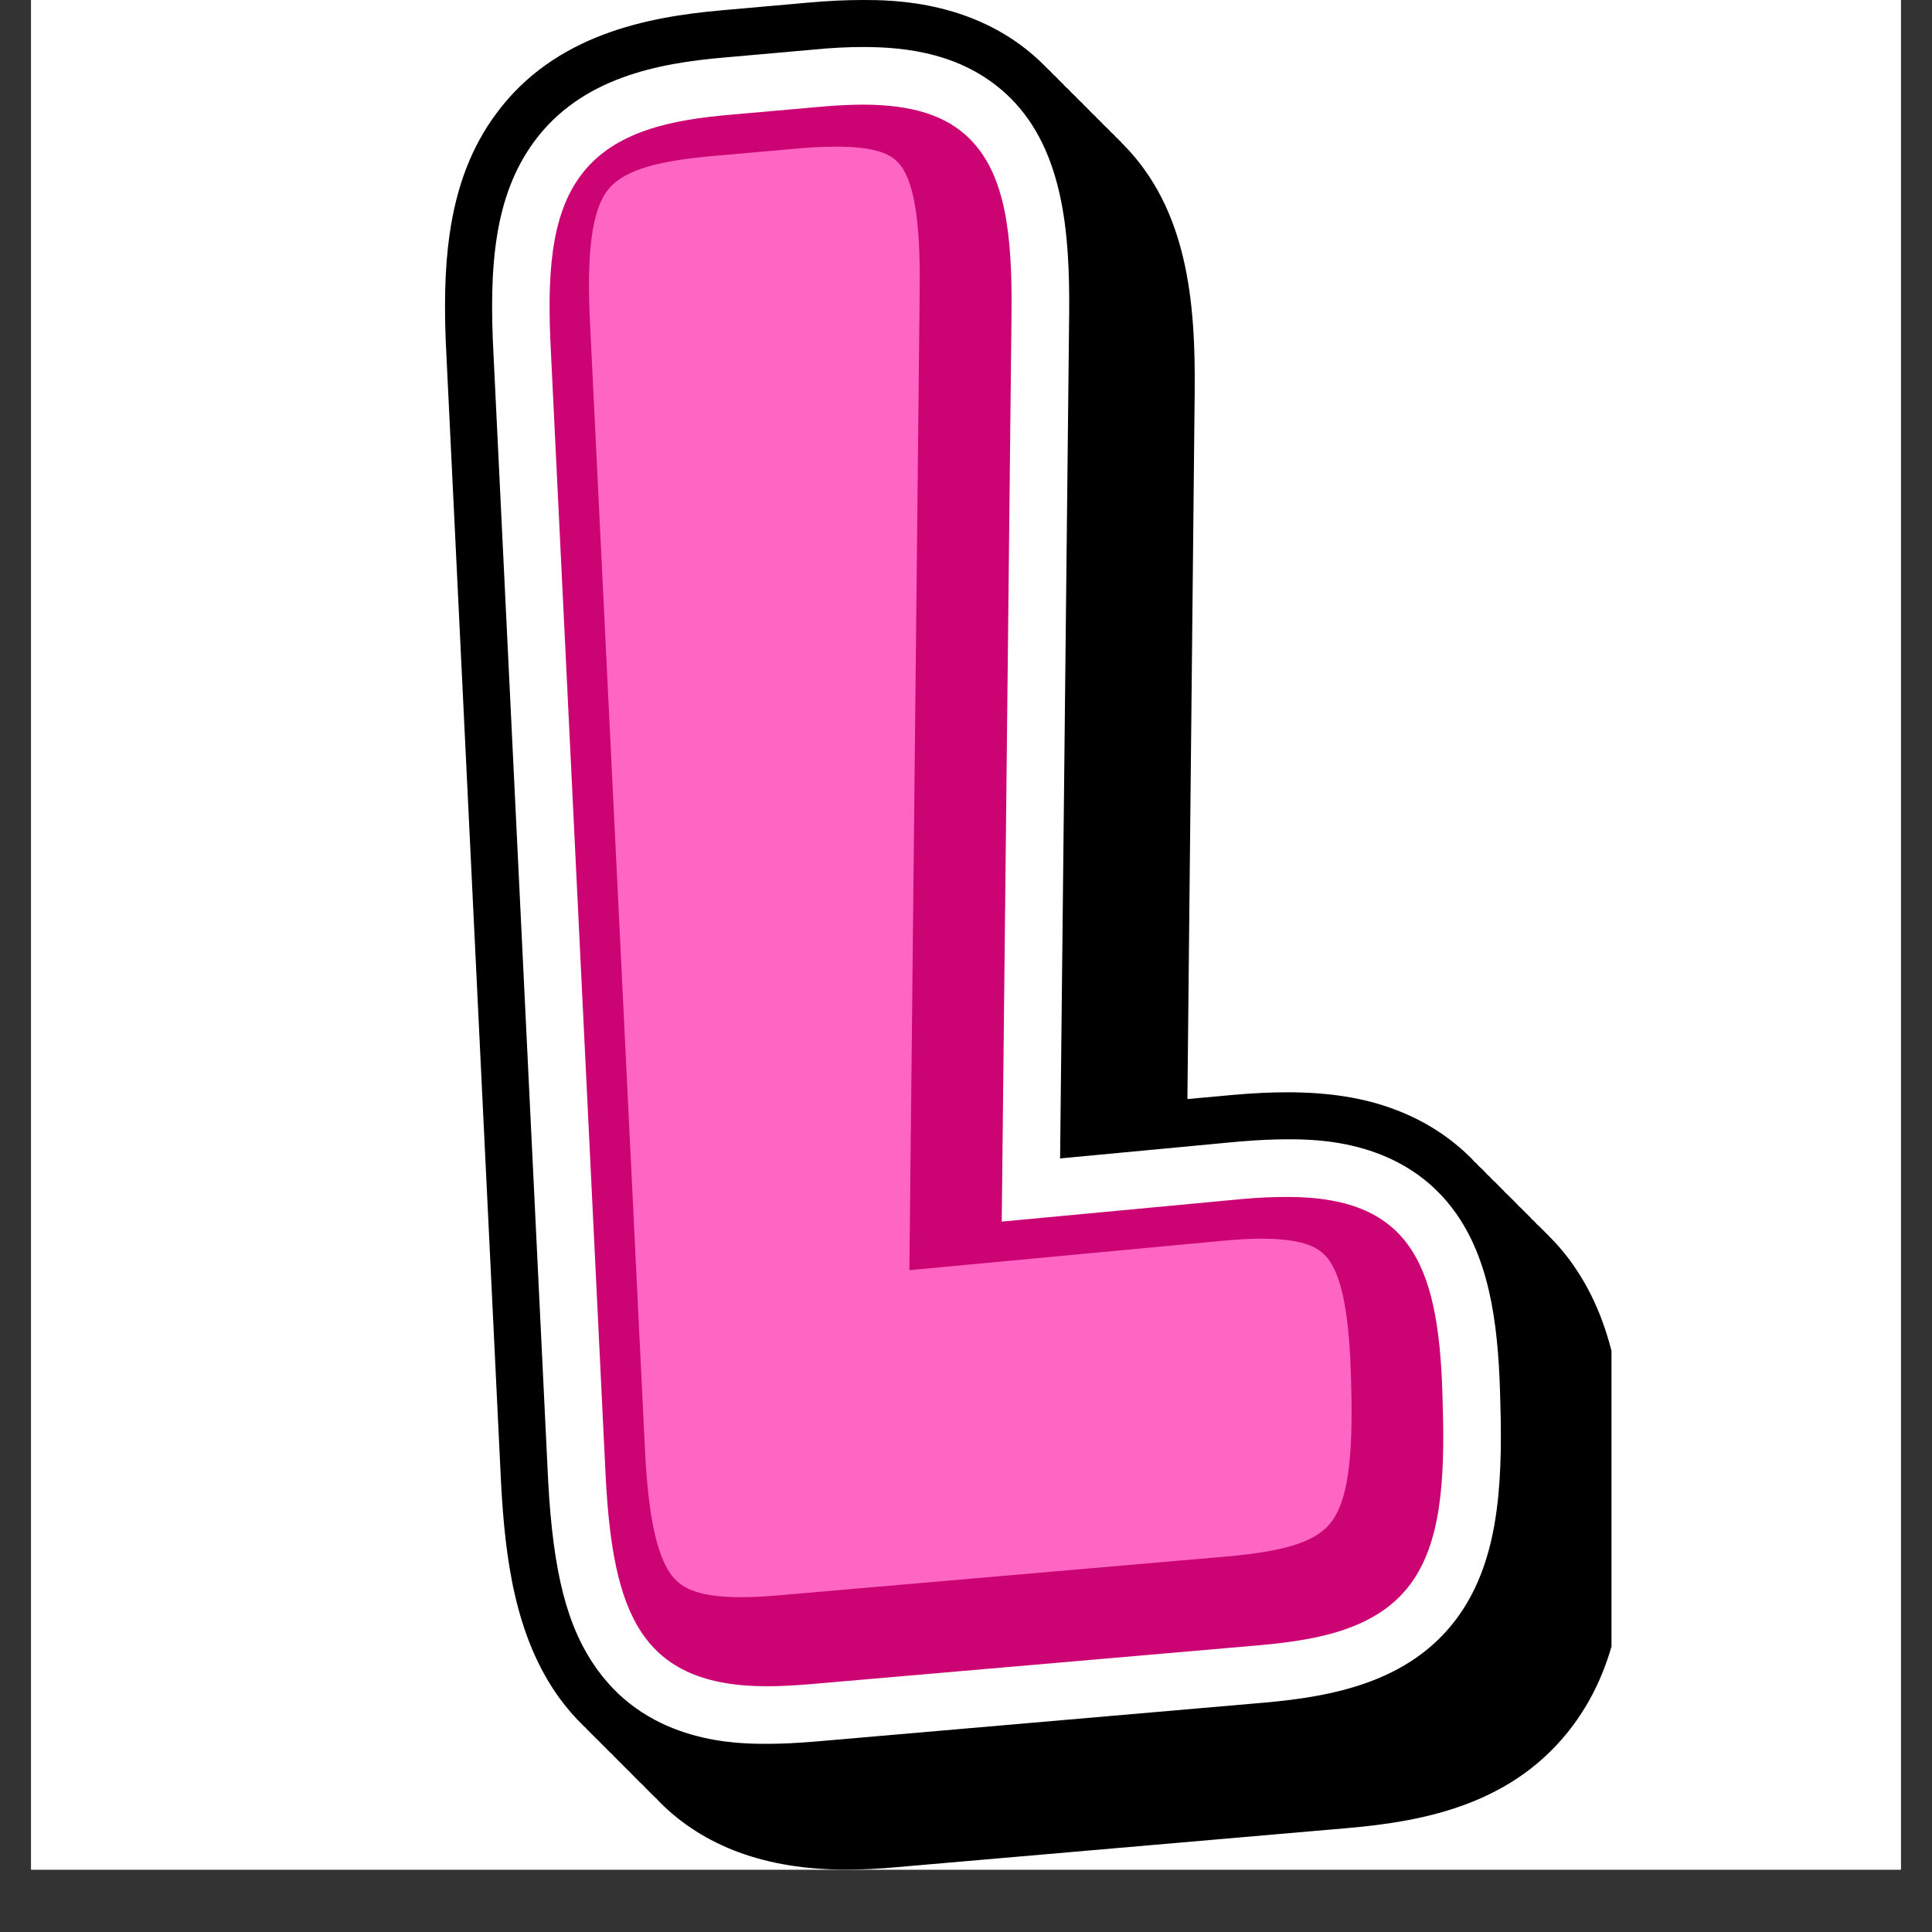<svg xmlns="http://www.w3.org/2000/svg" xmlns:xlink="http://www.w3.org/1999/xlink" width="40" zoomAndPan="magnify" viewBox="0 0 30 30" height="40" preserveAspectRatio="xMidYMid meet" version="1.0"><rect x="0" y="0" width="30" height="30" fill="#333333" stroke="none"/><defs><clipPath id="7badcc76f9"><path d="M 0.484 0 L 29.516 0 L 29.516 29.031 L 0.484 29.031 Z M 0.484 0 " clip-rule="nonzero"/></clipPath><clipPath id="d704448740"><path d="M 6.875 0 L 25.023 0 L 25.023 29.031 L 6.875 29.031 Z M 6.875 0 " clip-rule="nonzero"/></clipPath></defs><g clip-path="url(#7badcc76f9)"><path fill="#ffffff" d="M 0.484 0 L 29.516 0 L 29.516 29.031 L 0.484 29.031 Z M 0.484 0 " fill-opacity="1" fill-rule="nonzero"/><path fill="#ffffff" d="M 0.484 0 L 29.516 0 L 29.516 29.031 L 0.484 29.031 Z M 0.484 0 " fill-opacity="1" fill-rule="nonzero"/></g><g clip-path="url(#d704448740)"><path fill="#000000" d="M 7.781 23.039 C 7.844 24.195 7.996 25.398 8.672 26.348 C 8.789 26.508 8.914 26.656 9.051 26.789 C 9.066 26.805 9.078 26.816 9.094 26.828 C 9.105 26.844 9.117 26.855 9.133 26.871 C 9.145 26.883 9.16 26.898 9.172 26.91 C 9.188 26.926 9.199 26.938 9.215 26.953 C 9.227 26.965 9.242 26.98 9.254 26.992 C 9.27 27.008 9.281 27.02 9.297 27.031 C 9.309 27.047 9.32 27.059 9.336 27.074 C 9.348 27.086 9.363 27.102 9.375 27.113 C 9.391 27.129 9.402 27.141 9.418 27.156 C 9.43 27.168 9.445 27.184 9.457 27.195 C 9.473 27.211 9.484 27.223 9.5 27.234 C 9.512 27.25 9.527 27.262 9.539 27.277 C 9.555 27.289 9.566 27.305 9.578 27.316 C 9.594 27.332 9.605 27.344 9.621 27.359 C 9.633 27.371 9.648 27.387 9.66 27.398 C 9.676 27.414 9.688 27.426 9.703 27.441 C 9.715 27.453 9.73 27.465 9.742 27.48 C 9.758 27.492 9.77 27.508 9.785 27.52 C 9.797 27.535 9.809 27.547 9.824 27.562 C 9.836 27.574 9.852 27.59 9.863 27.602 C 9.879 27.617 9.891 27.629 9.906 27.645 C 9.918 27.656 9.934 27.672 9.945 27.684 C 9.961 27.699 9.973 27.711 9.988 27.723 C 10 27.738 10.012 27.75 10.027 27.766 C 10.039 27.777 10.055 27.793 10.066 27.805 C 10.082 27.82 10.094 27.832 10.109 27.848 C 10.121 27.859 10.137 27.875 10.148 27.887 C 10.164 27.902 10.176 27.914 10.191 27.926 C 10.203 27.941 10.215 27.953 10.23 27.969 C 10.922 28.672 11.895 29.031 13.129 29.031 C 13.379 29.031 13.645 29.02 13.938 28.992 L 20.918 28.387 C 22.145 28.281 23.516 28.008 24.422 26.797 C 25.172 25.789 25.297 24.543 25.25 22.977 C 25.223 21.816 25.105 20.613 24.438 19.656 C 24.316 19.477 24.176 19.316 24.027 19.168 C 24.012 19.156 24 19.141 23.988 19.129 C 23.973 19.113 23.961 19.102 23.945 19.086 C 23.934 19.074 23.918 19.059 23.906 19.047 C 23.891 19.035 23.879 19.02 23.863 19.008 C 23.852 18.992 23.836 18.98 23.824 18.965 C 23.809 18.953 23.797 18.938 23.781 18.926 C 23.77 18.91 23.758 18.898 23.742 18.883 C 23.73 18.871 23.715 18.855 23.703 18.844 C 23.688 18.828 23.676 18.816 23.66 18.801 C 23.648 18.789 23.633 18.777 23.621 18.762 C 23.605 18.75 23.594 18.734 23.578 18.723 C 23.566 18.707 23.555 18.695 23.539 18.68 C 23.527 18.668 23.512 18.652 23.5 18.641 C 23.484 18.625 23.473 18.613 23.457 18.598 C 23.445 18.586 23.43 18.57 23.418 18.559 C 23.402 18.547 23.391 18.531 23.375 18.52 C 23.363 18.504 23.348 18.492 23.336 18.477 C 23.324 18.465 23.309 18.449 23.297 18.438 C 23.281 18.422 23.27 18.41 23.254 18.395 C 23.242 18.383 23.227 18.367 23.215 18.355 C 23.199 18.344 23.188 18.328 23.172 18.316 C 23.16 18.301 23.145 18.289 23.133 18.273 C 23.117 18.262 23.105 18.246 23.09 18.234 C 23.078 18.219 23.066 18.207 23.051 18.191 C 23.039 18.18 23.023 18.164 23.012 18.152 C 22.996 18.137 22.984 18.125 22.969 18.113 C 22.957 18.098 22.941 18.086 22.93 18.07 C 22.914 18.059 22.902 18.043 22.887 18.031 C 22.875 18.016 22.863 18.004 22.848 17.988 C 22.516 17.656 22.121 17.402 21.664 17.23 C 21.184 17.047 20.637 16.961 19.992 16.961 C 19.742 16.961 19.469 16.973 19.164 17 L 18.438 17.066 L 18.551 6.094 C 18.566 4.691 18.441 3.254 17.441 2.242 C 17.434 2.234 17.426 2.227 17.418 2.219 C 17.41 2.211 17.406 2.207 17.402 2.199 C 17.395 2.191 17.387 2.184 17.375 2.176 C 17.371 2.172 17.367 2.164 17.363 2.16 C 17.352 2.152 17.344 2.145 17.336 2.137 C 17.332 2.129 17.324 2.125 17.32 2.121 C 17.312 2.109 17.305 2.102 17.297 2.094 C 17.289 2.09 17.285 2.086 17.281 2.078 C 17.273 2.07 17.262 2.062 17.254 2.055 C 17.25 2.051 17.246 2.043 17.238 2.039 C 17.23 2.031 17.223 2.023 17.215 2.012 C 17.207 2.008 17.203 2.004 17.199 1.996 C 17.191 1.988 17.184 1.98 17.172 1.973 C 17.168 1.969 17.164 1.961 17.156 1.957 C 17.148 1.949 17.141 1.941 17.133 1.934 C 17.129 1.926 17.121 1.922 17.117 1.918 C 17.109 1.906 17.102 1.898 17.09 1.891 C 17.086 1.887 17.082 1.883 17.078 1.875 C 17.066 1.867 17.059 1.859 17.051 1.852 C 17.047 1.844 17.043 1.84 17.035 1.836 C 17.027 1.828 17.02 1.82 17.012 1.809 C 17.004 1.805 17 1.801 16.996 1.793 C 16.988 1.785 16.977 1.777 16.969 1.77 C 16.965 1.766 16.961 1.758 16.953 1.754 C 16.945 1.746 16.938 1.738 16.93 1.73 C 16.926 1.723 16.918 1.719 16.914 1.715 C 16.906 1.703 16.898 1.695 16.887 1.688 C 16.883 1.684 16.879 1.676 16.875 1.672 C 16.863 1.664 16.855 1.656 16.848 1.648 C 16.844 1.641 16.84 1.637 16.832 1.633 C 16.824 1.625 16.816 1.617 16.809 1.605 C 16.801 1.602 16.797 1.598 16.793 1.59 C 16.785 1.582 16.773 1.574 16.766 1.566 C 16.762 1.562 16.758 1.555 16.75 1.551 C 16.742 1.543 16.734 1.535 16.727 1.527 C 16.719 1.52 16.715 1.516 16.711 1.508 C 16.703 1.5 16.695 1.492 16.684 1.484 C 16.68 1.48 16.676 1.473 16.672 1.469 C 16.66 1.461 16.652 1.453 16.645 1.445 C 16.641 1.438 16.633 1.434 16.629 1.43 C 16.621 1.418 16.613 1.414 16.605 1.402 C 16.598 1.398 16.594 1.395 16.59 1.387 C 16.582 1.379 16.57 1.371 16.562 1.363 C 16.559 1.359 16.555 1.352 16.547 1.348 C 16.539 1.34 16.531 1.332 16.523 1.324 C 16.516 1.316 16.512 1.312 16.508 1.305 C 16.5 1.297 16.492 1.289 16.48 1.281 C 16.477 1.277 16.473 1.27 16.469 1.266 C 16.457 1.258 16.449 1.25 16.441 1.242 C 16.438 1.234 16.43 1.23 16.426 1.227 C 16.418 1.215 16.41 1.207 16.402 1.199 C 16.395 1.195 16.391 1.191 16.387 1.184 C 16.379 1.176 16.367 1.168 16.359 1.16 C 16.355 1.156 16.352 1.148 16.344 1.145 C 16.336 1.137 16.328 1.129 16.32 1.117 C 16.312 1.113 16.309 1.109 16.305 1.102 C 16.297 1.094 16.285 1.086 16.277 1.078 C 16.273 1.074 16.27 1.066 16.262 1.062 C 16.254 1.055 16.246 1.047 16.238 1.039 C 16.234 1.031 16.227 1.027 16.223 1.023 C 15.211 0 13.848 0 13.398 0 C 13.145 0 12.875 0.012 12.57 0.039 L 11.207 0.16 C 10.055 0.262 8.613 0.535 7.707 1.762 C 7.324 2.277 7.086 2.895 6.98 3.648 C 6.906 4.168 6.891 4.777 6.934 5.559 Z M 7.781 23.039 " fill-opacity="1" fill-rule="nonzero"/></g><path fill="#ffffff" d="M 11.91 27.078 C 11.461 27.078 10.098 27.078 9.27 25.918 C 8.809 25.277 8.59 24.434 8.512 23 L 7.664 5.523 C 7.59 4.141 7.672 3.043 8.297 2.195 C 9.023 1.211 10.207 0.98 11.27 0.891 L 12.633 0.77 C 12.918 0.742 13.168 0.73 13.398 0.73 C 14.047 0.73 14.988 0.816 15.703 1.535 C 16.512 2.355 16.613 3.621 16.602 4.863 L 16.461 17.988 L 19.23 17.727 C 19.512 17.703 19.762 17.691 19.992 17.691 C 20.441 17.691 21.809 17.691 22.617 18.852 C 23.176 19.652 23.273 20.73 23.297 21.777 C 23.34 23.188 23.238 24.301 22.613 25.141 C 21.883 26.117 20.699 26.344 19.637 26.438 L 12.656 27.043 C 12.383 27.066 12.137 27.078 11.91 27.078 Z M 11.91 27.078 " fill-opacity="1" fill-rule="nonzero"/><path fill="#cc0372" d="M 11.91 26.184 C 9.949 26.184 9.52 25.047 9.406 22.953 L 8.555 5.477 C 8.492 4.285 8.547 3.359 9.016 2.727 C 9.531 2.031 10.441 1.859 11.348 1.781 L 12.715 1.66 C 12.969 1.637 13.195 1.625 13.398 1.625 C 14.172 1.625 14.703 1.797 15.066 2.164 C 15.613 2.719 15.719 3.641 15.707 4.855 L 15.555 18.969 L 19.305 18.617 C 19.566 18.594 19.789 18.586 19.992 18.586 C 21.961 18.586 22.359 19.715 22.402 21.801 C 22.441 23.023 22.367 23.973 21.898 24.602 C 21.379 25.297 20.469 25.465 19.559 25.547 L 12.578 26.152 C 12.332 26.172 12.113 26.184 11.91 26.184 Z M 11.91 26.184 " fill-opacity="1" fill-rule="nonzero"/><path fill="#ff66c4" d="M 11.504 24.801 C 10.773 24.801 10.551 24.629 10.414 24.441 C 10.195 24.133 10.066 23.527 10.016 22.531 L 9.164 5.062 C 9.105 3.938 9.188 3.289 9.426 2.965 C 9.648 2.668 10.125 2.508 11.031 2.426 L 12.398 2.305 C 12.625 2.285 12.816 2.277 12.992 2.277 C 13.629 2.277 13.836 2.41 13.938 2.516 C 14.184 2.762 14.293 3.387 14.281 4.477 L 14.121 19.723 L 18.992 19.266 C 19.219 19.246 19.414 19.234 19.586 19.234 C 20.305 19.234 20.52 19.398 20.645 19.578 C 20.852 19.879 20.957 20.477 20.98 21.457 L 20.98 21.461 C 21.016 22.648 20.926 23.297 20.676 23.629 C 20.453 23.93 19.984 24.086 19.062 24.168 L 12.082 24.773 C 11.863 24.793 11.676 24.801 11.504 24.801 Z M 11.504 24.801 " fill-opacity="1" fill-rule="nonzero"/></svg>